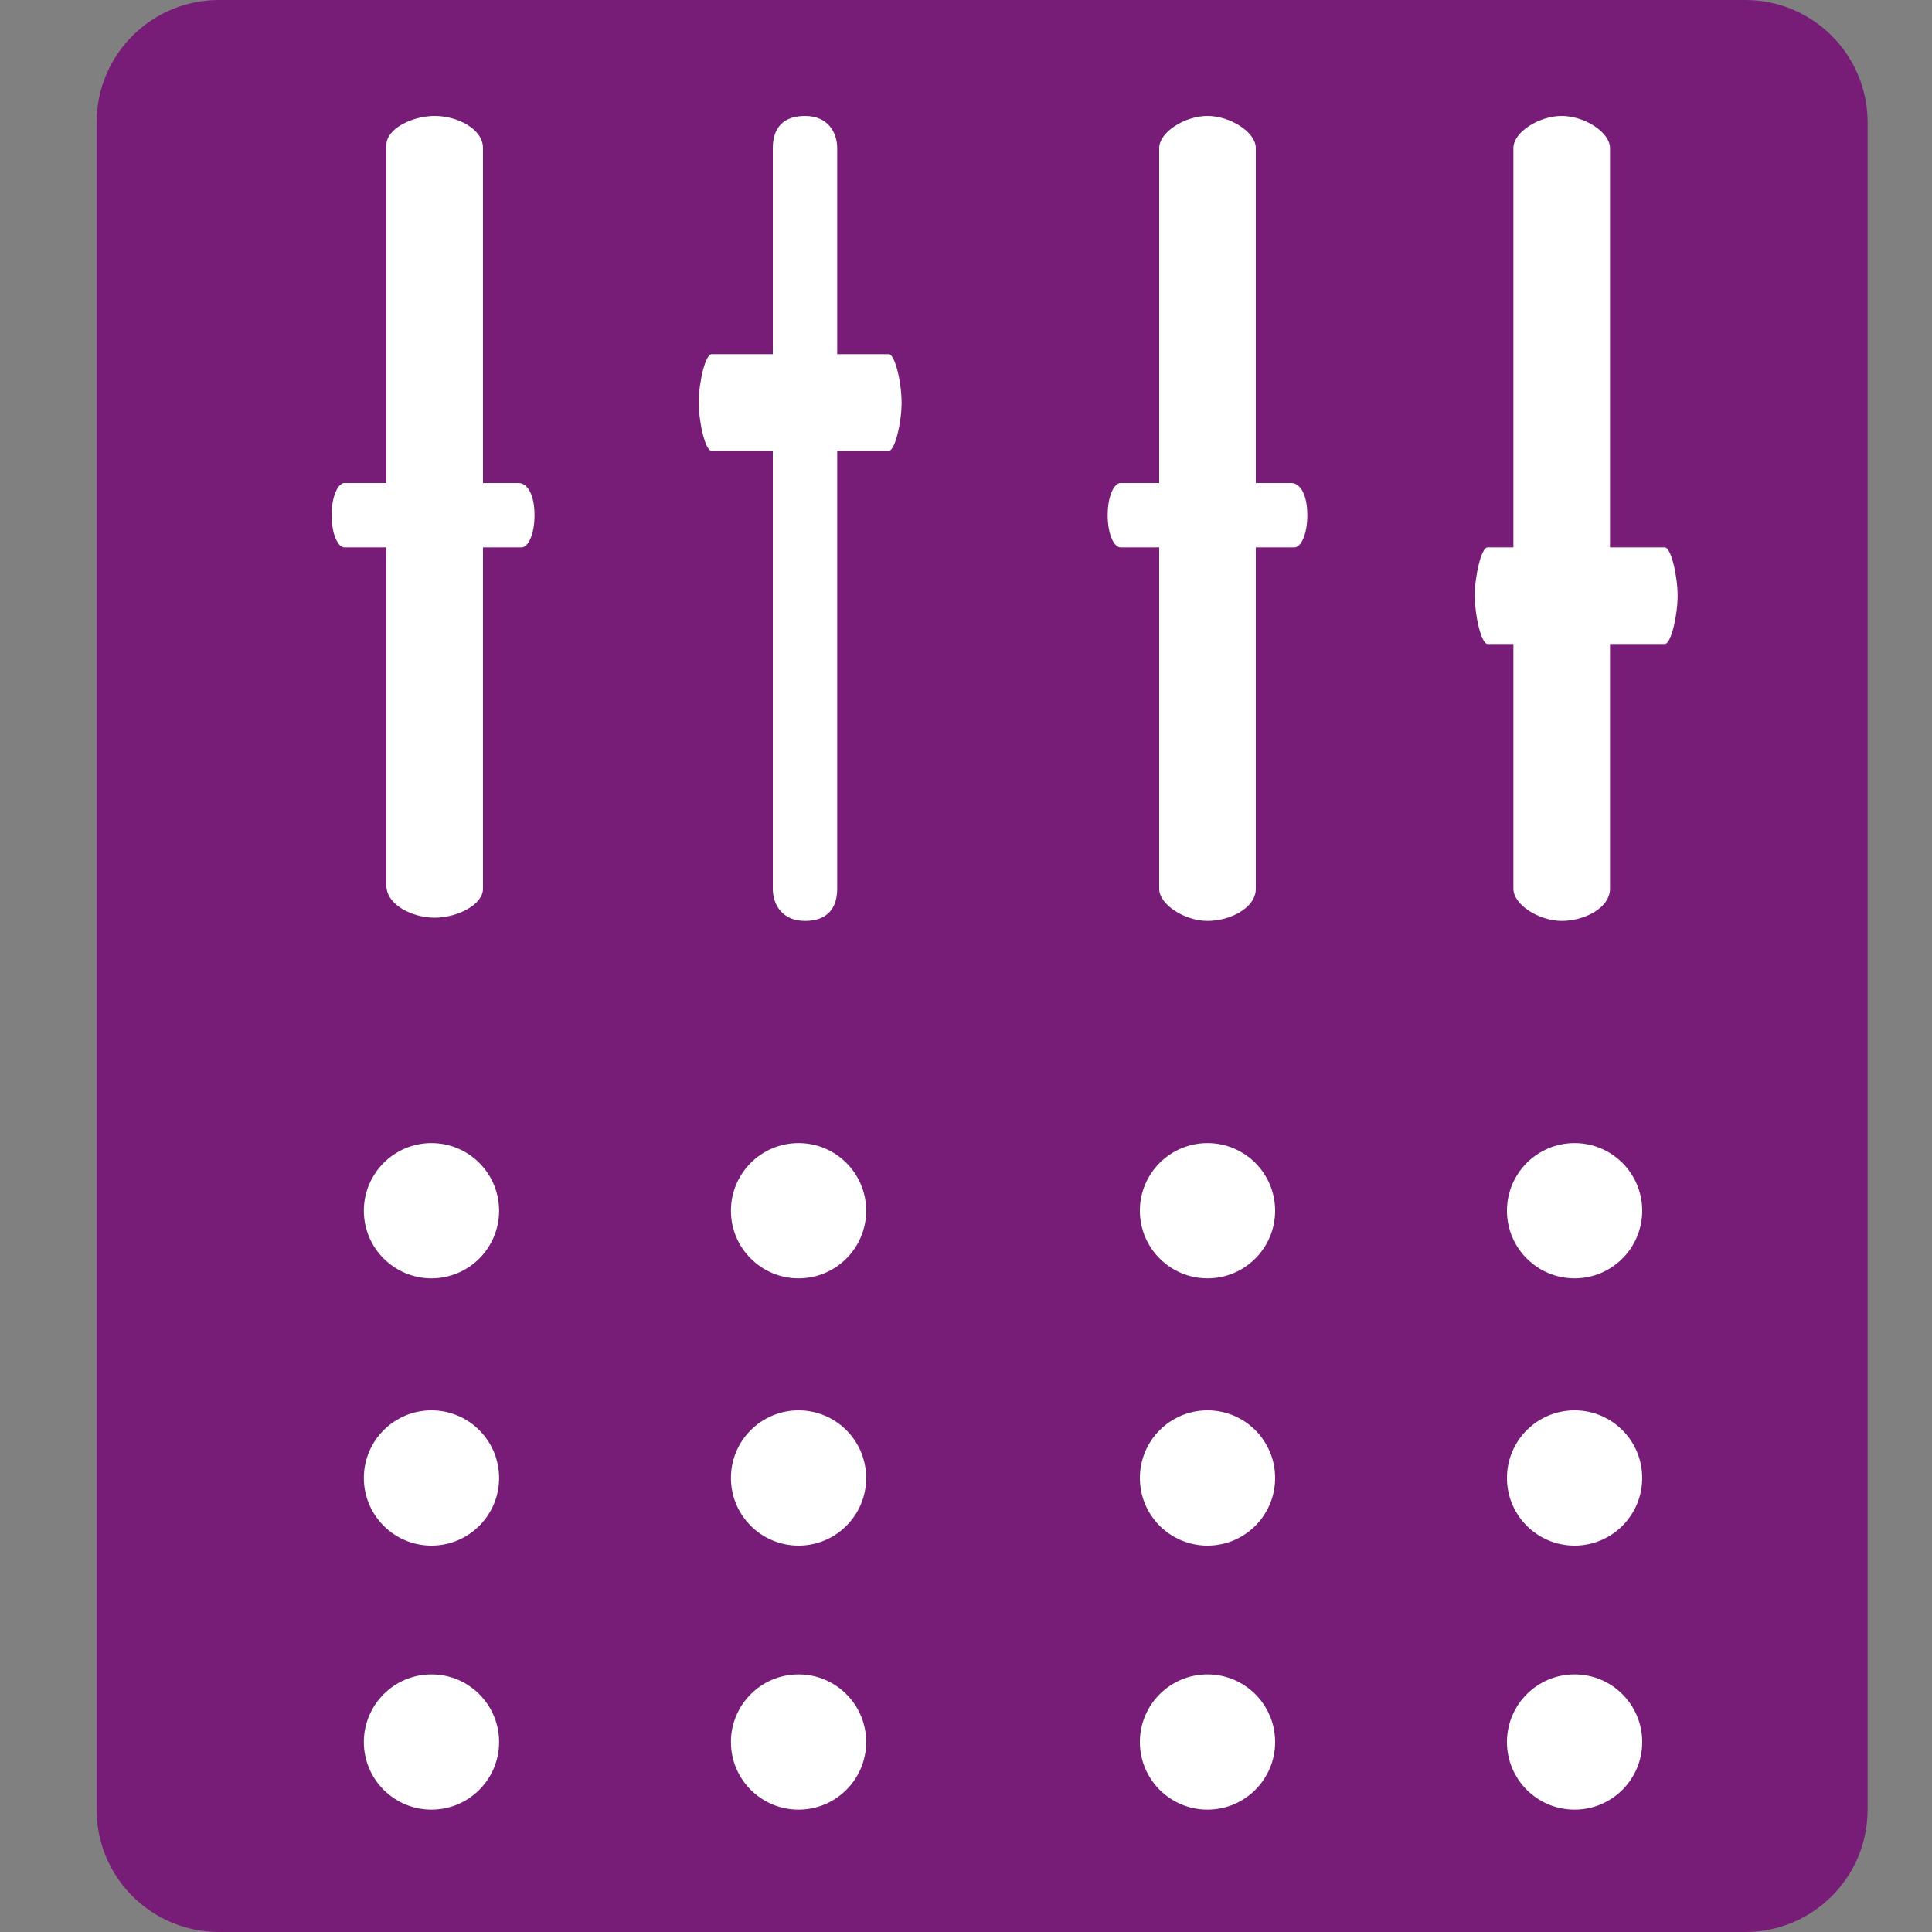 <svg enable-background="new 0 0 60 60" height="60" viewBox="0 0 60 60" width="60" xmlns="http://www.w3.org/2000/svg"><rect x="0" y="0" width="60" height="60" fill="#808080" stroke="none"/><path d="m3 3.8c0-2.1 1.7-3.8 3.8-3.8h47.4c2.1 0 3.8 1.7 3.8 3.8v52.4c0 2.1-1.7 3.8-3.8 3.8h-47.4c-2.1 0-3.8-1.7-3.8-3.8z" fill="#781d77"/><g fill="#fff"><path d="m13.5 3.6c.7 0 1.5.4 1.5 1v23c0 .5-.8.9-1.5.9s-1.5-.4-1.5-1v-23c0-.5.8-.9 1.5-.9zm32.7 16.4h.8v7.6c0 .5.8 1 1.5 1s1.5-.4 1.5-1v-7.6h1.7c.2 0 .4-.9.4-1.5s-.2-1.5-.4-1.5h-1.7v-12.4c0-.5-.8-1-1.5-1s-1.5.5-1.5 1v12.4h-.8c-.2 0-.4.9-.4 1.5s.2 1.5.4 1.5zm-11.4-3h1.2v10.6c0 .5.8 1 1.5 1s1.5-.4 1.5-1v-10.6h1.2c.2 0 .4-.4.4-1s-.2-1-.5-1h-1.1v-10.4c0-.5-.8-1-1.5-1s-1.5.5-1.5 1v10.4h-1.2c-.2 0-.4.4-.4 1s.2 1 .4 1zm-12.7-3h1.9v13.6c0 .5.3 1 1 1s1-.4 1-1v-13.6h1.6c.2 0 .4-.9.4-1.5s-.2-1.5-.4-1.5h-1.6v-6.4c0-.5-.3-1-1-1s-1 .4-1 1v6.4h-1.9c-.2 0-.4.9-.4 1.5s.2 1.5.4 1.5zm-5.5 2c0 .6-.2 1-.4 1h-5.5c-.2 0-.4-.4-.4-1s.2-1 .4-1h5.4c.3 0 .5.4.5 1z"/><circle cx="48.9" cy="54.1" r="2.1"/><circle cx="48.9" cy="45.9" r="2.1"/><circle cx="48.9" cy="37.6" r="2.1"/><circle cx="37.5" cy="54.1" r="2.1"/><circle cx="37.5" cy="45.9" r="2.1"/><circle cx="37.5" cy="37.6" r="2.1"/><circle cx="24.8" cy="54.1" r="2.1"/><circle cx="24.8" cy="45.9" r="2.1"/><circle cx="24.8" cy="37.6" r="2.1"/><circle cx="13.4" cy="54.1" r="2.1"/><circle cx="13.4" cy="45.9" r="2.1"/><circle cx="13.4" cy="37.6" r="2.1"/></g></svg>